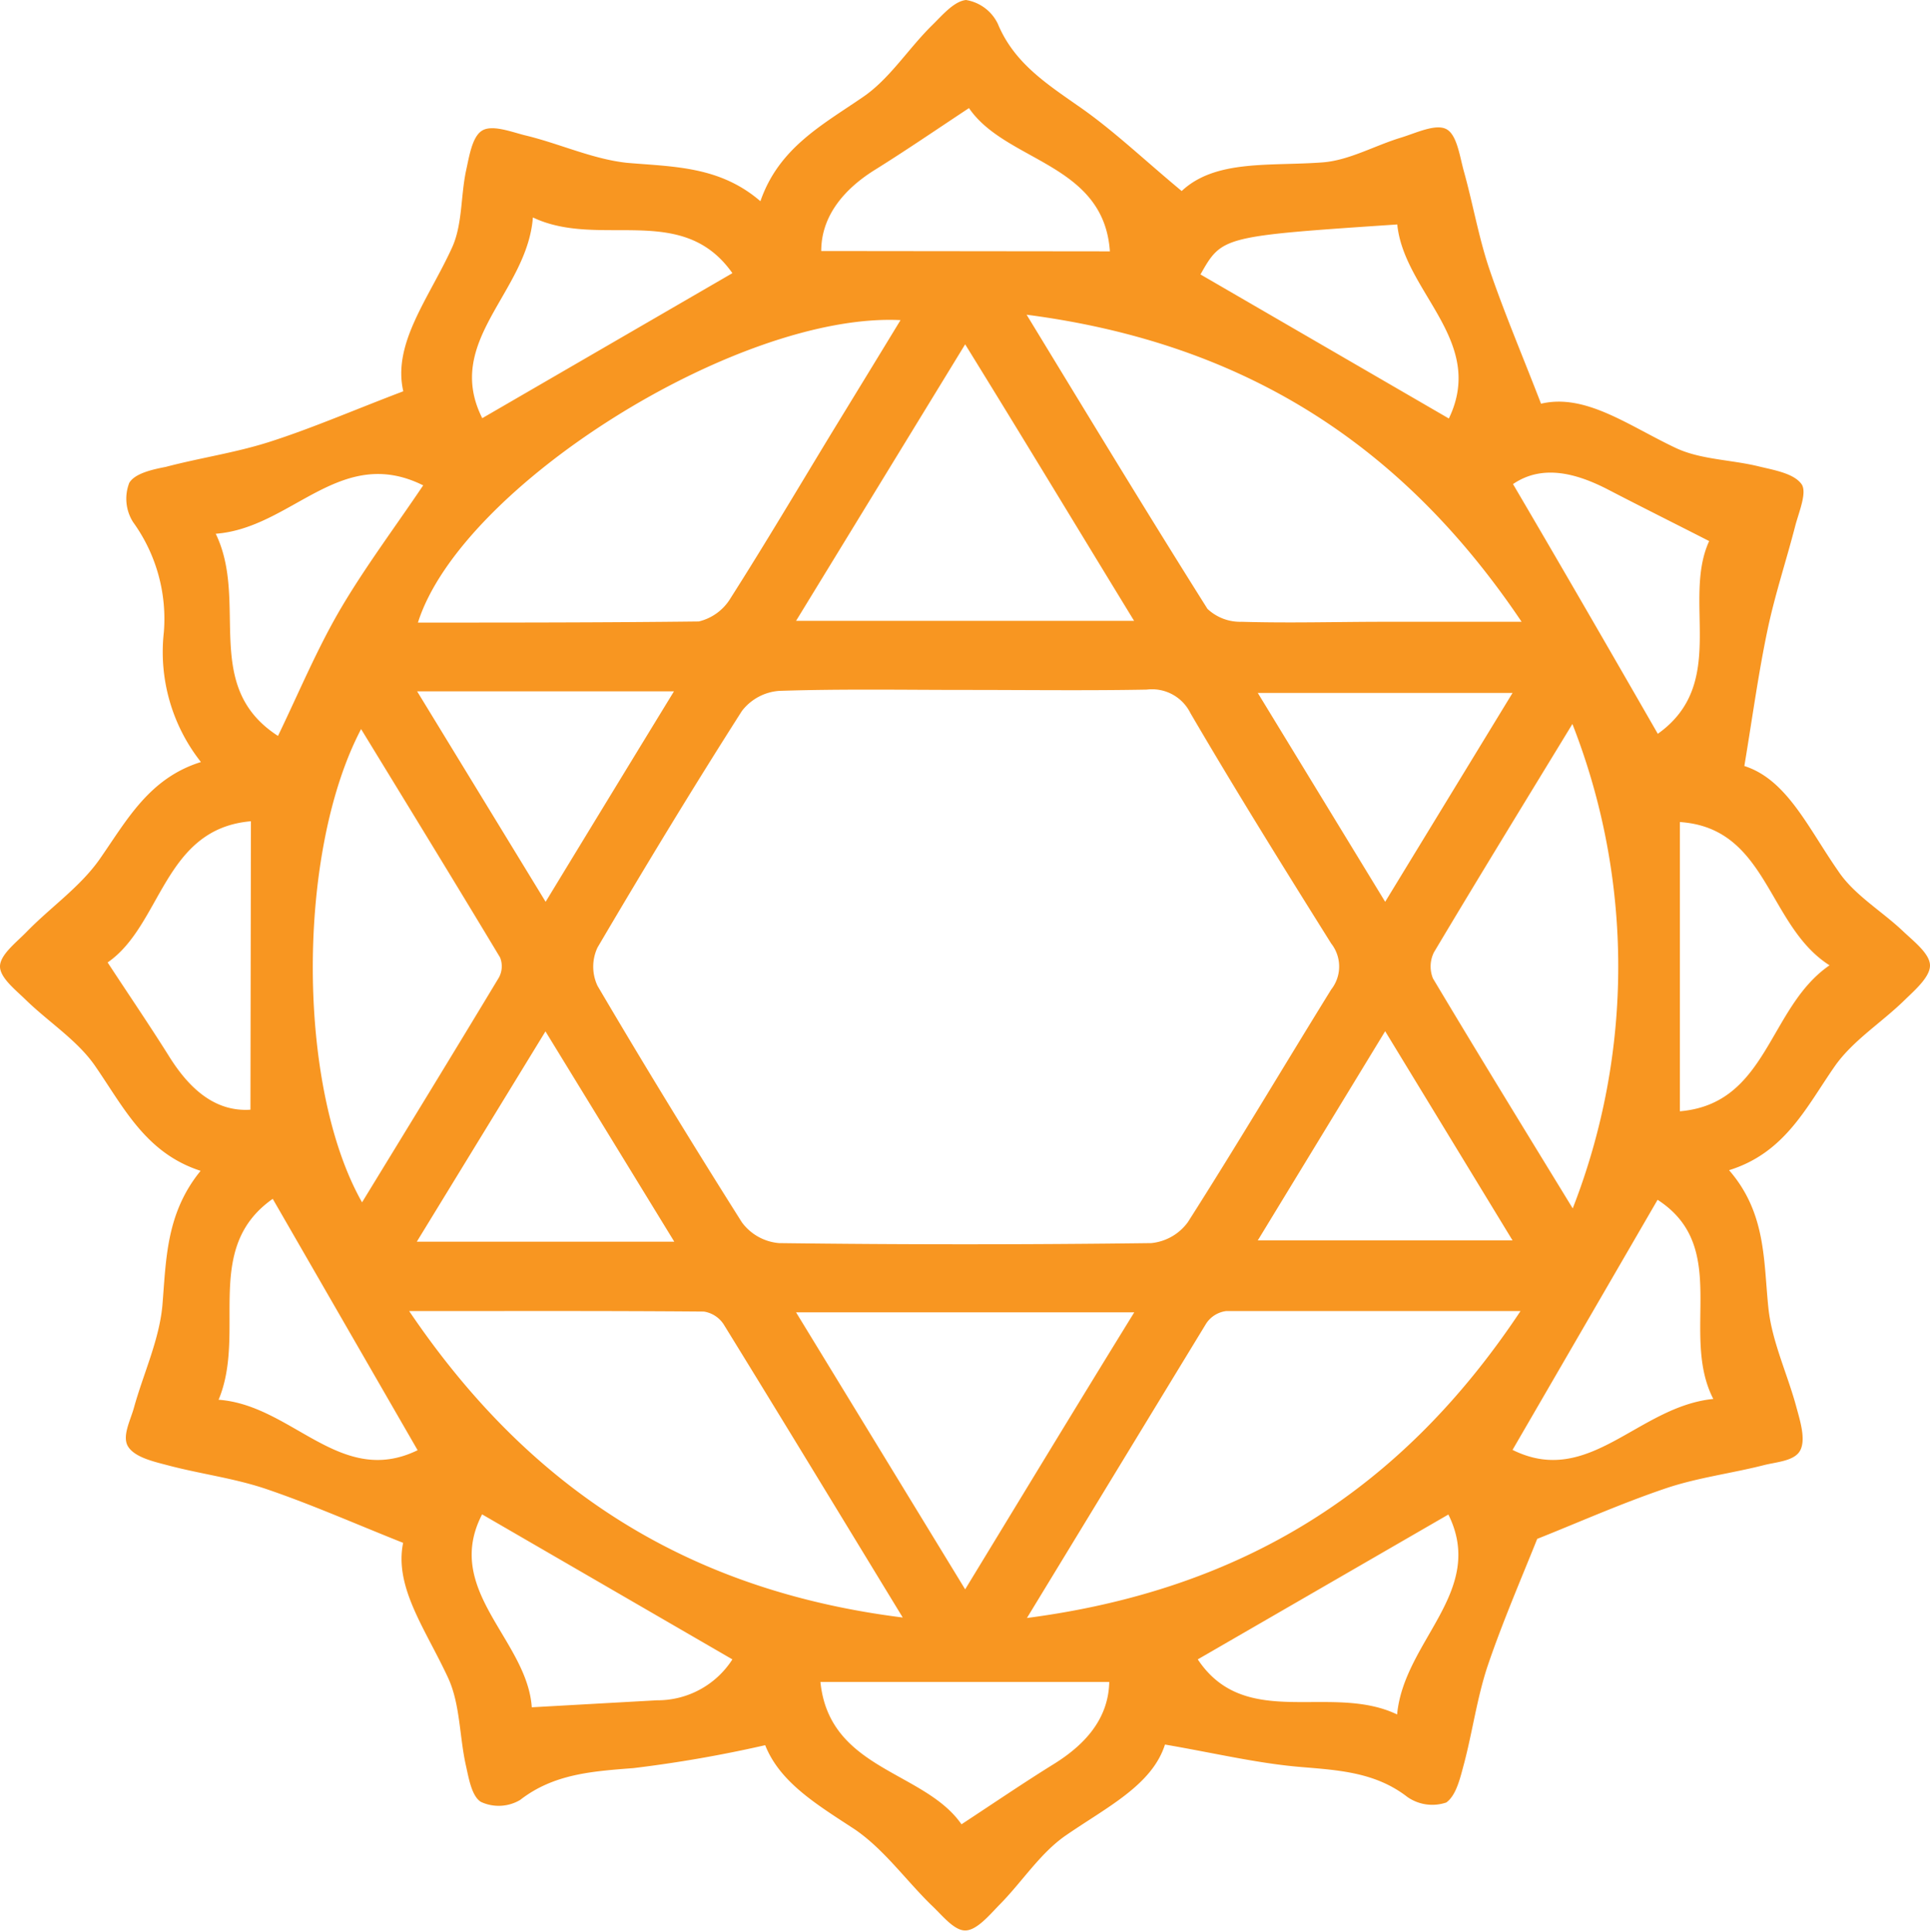 <svg xmlns="http://www.w3.org/2000/svg" viewBox="0 0 121.22 121.35" class="chakra4">
    <defs>
        <style>.cls-1{fill:#f89621;}</style>
    </defs>
    <g id="Layer_2" data-name="Layer 2">
        <g id="Layer_5" data-name="Layer 5">
            <path class="cls-1" d="M48.06,109.63a80.51,80.51,0,0,1-8.27,1.44c-2.55.2-5,.35-7.12,2a2.64,2.64,0,0,1-2.47.12c-.59-.38-.76-1.51-.95-2.34-.4-1.83-.35-3.84-1.12-5.48-1.39-3-3.38-5.66-2.81-8.45-3.16-1.26-5.89-2.47-8.71-3.42-2-.66-4.08-.92-6.1-1.46-.88-.23-2-.49-2.44-1.13s.11-1.65.34-2.47C9,86.3,10,84.19,10.2,82c.24-2.91.23-5.79,2.4-8.45C9.17,72.44,7.79,69.6,6,67c-1.11-1.63-2.92-2.77-4.37-4.18C1,62.2,0,61.43,0,60.71s1-1.49,1.64-2.14C3.16,57,5,55.75,6.24,54c1.72-2.46,3.11-5.11,6.38-6.13a11.16,11.16,0,0,1-2.33-8.15A10.37,10.37,0,0,0,8.36,32.8a2.75,2.75,0,0,1-.24-2.47c.36-.6,1.47-.84,2.29-1,2.16-.57,4.39-.89,6.51-1.57,2.69-.86,5.3-2,8.41-3.18-.69-3,1.6-5.83,3.05-9,.67-1.44.55-3.24.89-4.85.2-.9.38-2.13,1-2.52s1.78.05,2.66.28C35.1,9,37.21,10,39.4,10.23c2.92.25,5.81.21,8.36,2.41,1.15-3.33,3.85-4.77,6.39-6.51C55.84,5,57,3.12,58.5,1.63,59.15,1,59.89.09,60.67,0a2.7,2.7,0,0,1,2,1.49c1,2.42,3,3.73,5,5.13C69.87,8.13,71.81,10,74.22,12c2.13-2,5.54-1.55,8.86-1.8,1.67-.13,3.27-1.06,4.93-1.56.94-.29,2.16-.88,2.83-.53s.84,1.7,1.1,2.64c.56,2,.92,4.1,1.58,6.08.93,2.75,2.07,5.42,3.27,8.53,2.79-.66,5.48,1.37,8.44,2.77,1.57.75,3.5.74,5.24,1.17,1,.24,2.19.44,2.68,1.11.37.52-.17,1.76-.4,2.65-.56,2.17-1.27,4.3-1.73,6.49-.57,2.7-.94,5.44-1.46,8.57,2.67.85,4,3.88,5.89,6.59,1,1.51,2.75,2.52,4.1,3.81.67.63,1.65,1.39,1.67,2.11s-.92,1.54-1.57,2.17c-1.44,1.42-3.25,2.54-4.39,4.15-1.79,2.56-3.12,5.46-6.66,6.56,2.34,2.69,2.16,5.69,2.47,8.65.22,2.12,1.2,4.15,1.76,6.24.24.88.59,2,.25,2.69s-1.47.74-2.3.95c-2,.51-4.14.78-6.11,1.44-2.82.95-5.55,2.17-8.12,3.19-1,2.5-2.18,5.23-3.12,8-.66,2-.94,4.08-1.47,6.1-.24.88-.48,2-1.12,2.46a2.73,2.73,0,0,1-2.45-.35c-2-1.55-4.31-1.68-6.7-1.88-2.73-.23-5.43-.88-8.52-1.41-.81,2.55-3.65,3.93-6.23,5.71-1.62,1.12-2.75,2.93-4.17,4.36-.64.66-1.43,1.61-2.15,1.61s-1.48-1-2.14-1.61c-1.6-1.57-2.95-3.47-4.76-4.72C51.36,113.39,49,112,48.06,109.63ZM60.62,43.34c-3.9,0-7.8-.07-11.69.06a3.25,3.25,0,0,0-2.33,1.26c-3.12,4.89-6.13,9.86-9.07,14.86a2.82,2.82,0,0,0,0,2.41c2.94,5,6,10,9.07,14.86a3.24,3.24,0,0,0,2.32,1.3q11.7.15,23.39,0a3.23,3.23,0,0,0,2.3-1.32c3.08-4.83,6-9.76,9-14.61a2.34,2.34,0,0,0,0-2.89c-3-4.79-6-9.61-8.84-14.47a2.69,2.69,0,0,0-2.75-1.48C68.27,43.39,64.45,43.34,60.62,43.34Zm3.86-23.57c4,6.57,7.63,12.56,11.36,18.48a3,3,0,0,0,2.15.81c3,.09,6,0,8.92,0h8.66C88,27.8,78,21.53,64.48,19.77Zm-7.92.34c-10.2-.5-27.6,10.43-30.31,19,5.92,0,11.78,0,17.64-.07a3.2,3.2,0,0,0,2-1.47c2.17-3.41,4.23-6.89,6.33-10.35C53.65,24.88,55.07,22.56,56.56,20.11ZM25.7,82.36c7.63,11.28,17.59,17.57,31,19.25-3.93-6.45-7.57-12.45-11.25-18.42a1.82,1.82,0,0,0-1.24-.8C38.25,82.34,32.24,82.36,25.7,82.36Zm38.8,19.28c13.53-1.77,23.51-8,31-19.28-6.51,0-12.5,0-18.5,0a1.77,1.77,0,0,0-1.24.78C72.11,89.13,68.47,95.12,64.5,101.64ZM98.76,45.48c-3.1,5.09-5.93,9.7-8.7,14.35A2,2,0,0,0,90,61.46c2.81,4.71,5.68,9.38,8.78,14.45A41.78,41.78,0,0,0,98.76,45.48Zm-76.08.32c-4.06,7.73-4.05,22.47.06,29.73,2.91-4.76,5.77-9.43,8.6-14.13a1.49,1.49,0,0,0,.07-1.25C28.55,55.39,25.65,50.66,22.68,45.8ZM71.23,39c-3.63-5.94-7-11.53-10.61-17.37L50,39ZM50,82.44l10.62,17.4c3.6-5.91,7-11.53,10.62-17.4ZM42.35,78,34.26,64.79,26.18,78ZM79,77.92H95L87,64.78Zm8-21.27,8-13.12H79ZM26.2,43.43l8.07,13.22c2.78-4.57,5.34-8.77,8.06-13.22Zm-12.65-9.9c2.09,4.31-.92,9.58,3.91,12.7,1.35-2.8,2.49-5.55,4-8.1s3.34-5,5.12-7.64C21.37,27.9,18.33,33.17,13.55,33.53Zm16.74-7.26L46,17.16c-3.16-4.49-8.34-1.51-12.53-3.5C33.11,18.38,27.85,21.42,30.29,26.27Zm39.38,79.39H51.53c.56,5.54,6.52,5.57,8.86,8.94,2.1-1.38,3.92-2.62,5.79-3.78S69.62,108.05,69.67,105.66Zm35.84-35.85c5.54-.47,5.54-6.52,9.4-9.17-3.92-2.49-3.86-8.63-9.4-9ZM26.23,91.1l-9.1-15.79c-4.44,3.12-1.62,8.35-3.4,12.62C18.37,88.27,21.38,93.46,26.23,91.1Zm81.38-3.22c-2.12-4.12,1.13-9.52-3.5-12.51L95,91.08C99.81,93.47,102.87,88.35,107.61,87.88ZM15.76,51.59c-5.5.47-5.59,6.52-9,8.87,1.39,2.12,2.67,4,3.88,5.93s2.82,3.47,5.09,3.32Zm72-37.49c-11,.74-11,.74-12.36,3.14L91,26.29C93.35,21.41,88.18,18.35,87.76,14.1Zm16.36,32c4.45-3.16,1.51-8.36,3.23-12.11-2.27-1.16-4.3-2.17-6.32-3.22s-4.16-1.62-6-.36C98.13,35.69,101.08,40.8,104.12,46.09ZM75.23,104.24c3,4.51,8.36,1.47,12.52,3.46.43-4.64,5.61-7.73,3.22-12.56ZM69.71,15.79c-.38-5.56-6.53-5.6-8.85-9-2.1,1.39-4,2.69-5.91,3.88s-3.37,2.88-3.37,5.1ZM33.4,107.25l7.86-.44A5.58,5.58,0,0,0,46,104.24L30.28,95.13C27.81,99.9,33.11,103,33.4,107.25Z"/>
        </g>
    </g>
</svg>